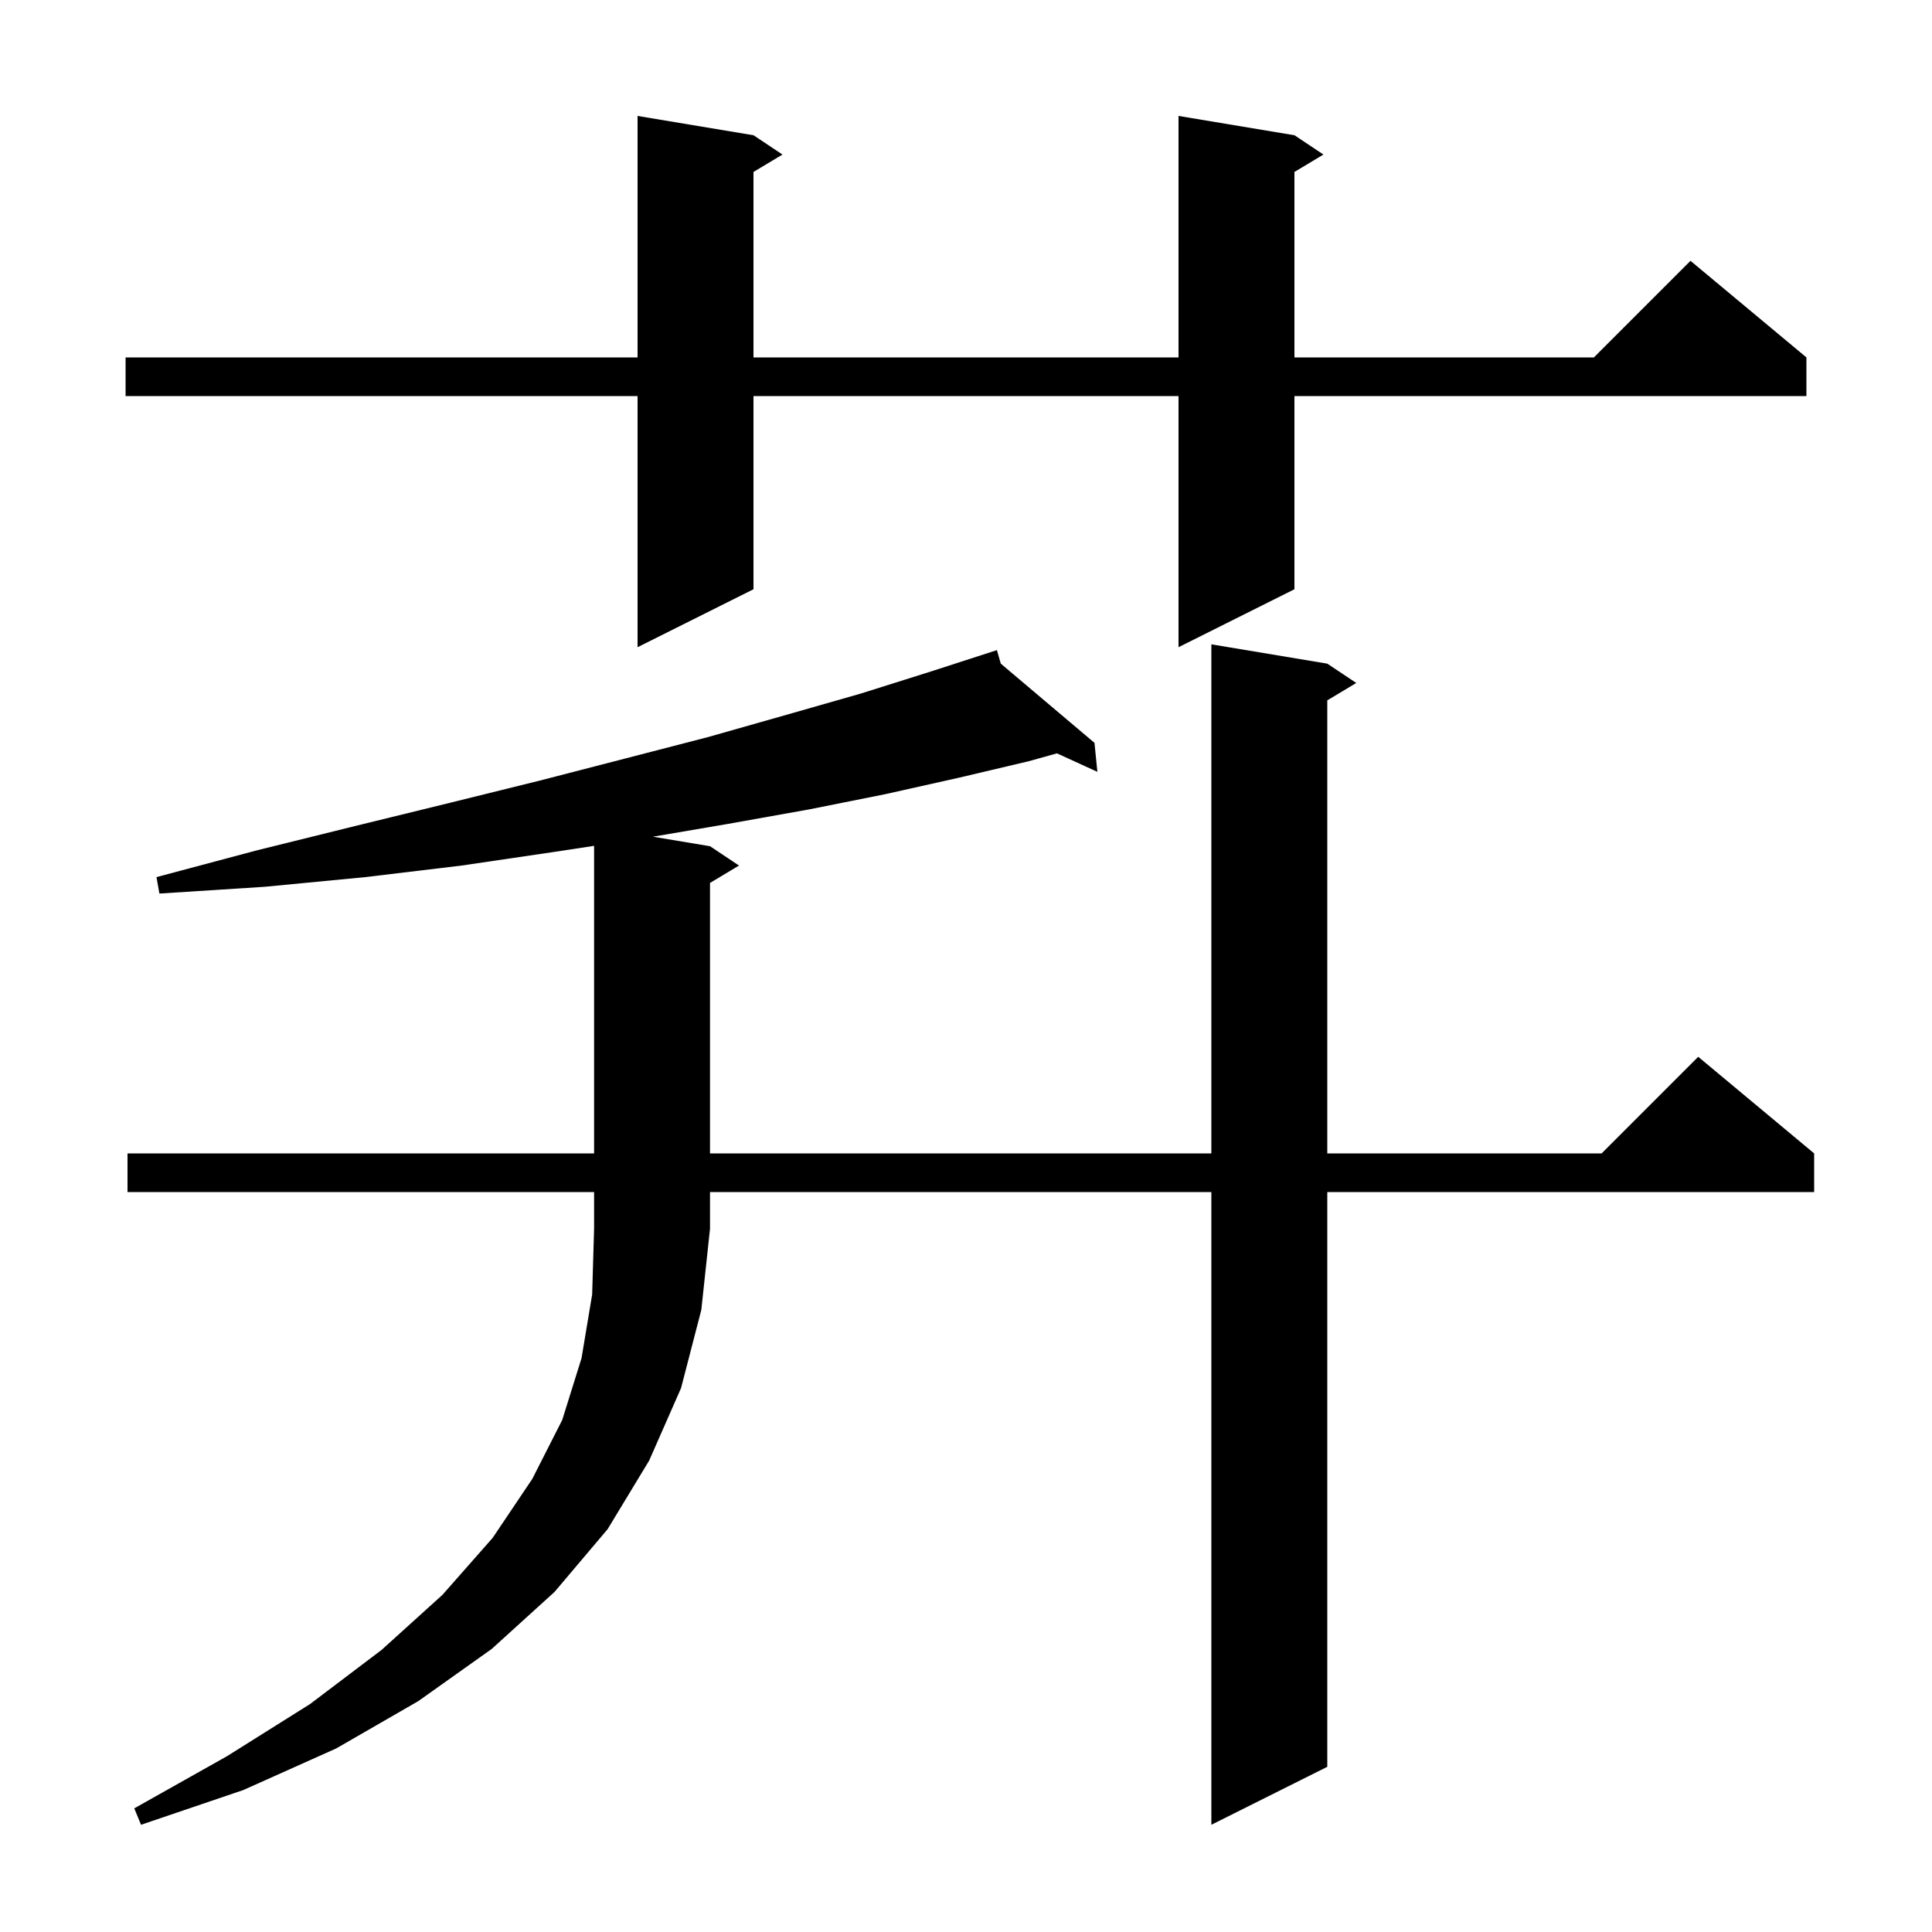 <svg xmlns="http://www.w3.org/2000/svg" xmlns:xlink="http://www.w3.org/1999/xlink" version="1.1" baseProfile="full" viewBox="0 0 200 200" width="200" height="200">
<g fill="black">
<path d="M 13.2 123.4 L 13.2 119.4 L 61.5 119.4 L 61.5 87.561 L 57.3 88.2 L 47.8 89.6 L 37.8 90.8 L 27.4 91.8 L 16.5 92.5 L 16.2 90.8 L 26.7 88.0 L 36.8 85.5 L 46.6 83.1 L 55.9 80.8 L 64.8 78.5 L 73.3 76.3 L 81.4 74.0 L 89.1 71.8 L 96.4 69.5 L 103.2 67.3 L 103.602 68.701 L 113.3 76.9 L 113.6 79.9 L 109.413 77.986 L 106.5 78.8 L 99.3 80.5 L 91.7 82.2 L 83.7 83.8 L 75.3 85.3 L 67.588 86.615 L 73.5 87.6 L 76.5 89.6 L 73.5 91.4 L 73.5 119.4 L 125.4 119.4 L 125.4 66.7 L 137.4 68.7 L 140.4 70.7 L 137.4 72.5 L 137.4 119.4 L 165.8 119.4 L 175.8 109.4 L 187.8 119.4 L 187.8 123.4 L 137.4 123.4 L 137.4 182.9 L 125.4 188.9 L 125.4 123.4 L 73.5 123.4 L 73.5 127.2 L 72.6 135.6 L 70.5 143.7 L 67.2 151.2 L 62.9 158.3 L 57.4 164.8 L 50.9 170.7 L 43.3 176.1 L 34.8 181.0 L 25.2 185.3 L 14.6 188.9 L 13.9 187.2 L 23.5 181.8 L 32.1 176.4 L 39.5 170.8 L 45.8 165.1 L 51.0 159.2 L 55.1 153.1 L 58.2 147.0 L 60.2 140.6 L 61.3 134.0 L 61.5 127.2 L 61.5 123.4 Z M 134.0 14.0 L 137.0 16.0 L 134.0 17.8 L 134.0 37.0 L 165.0 37.0 L 175.0 27.0 L 187.0 37.0 L 187.0 41.0 L 134.0 41.0 L 134.0 61.0 L 122.0 67.0 L 122.0 41.0 L 78.0 41.0 L 78.0 61.0 L 66.0 67.0 L 66.0 41.0 L 13.0 41.0 L 13.0 37.0 L 66.0 37.0 L 66.0 12.0 L 78.0 14.0 L 81.0 16.0 L 78.0 17.8 L 78.0 37.0 L 122.0 37.0 L 122.0 12.0 Z " />
</g>
</svg>
